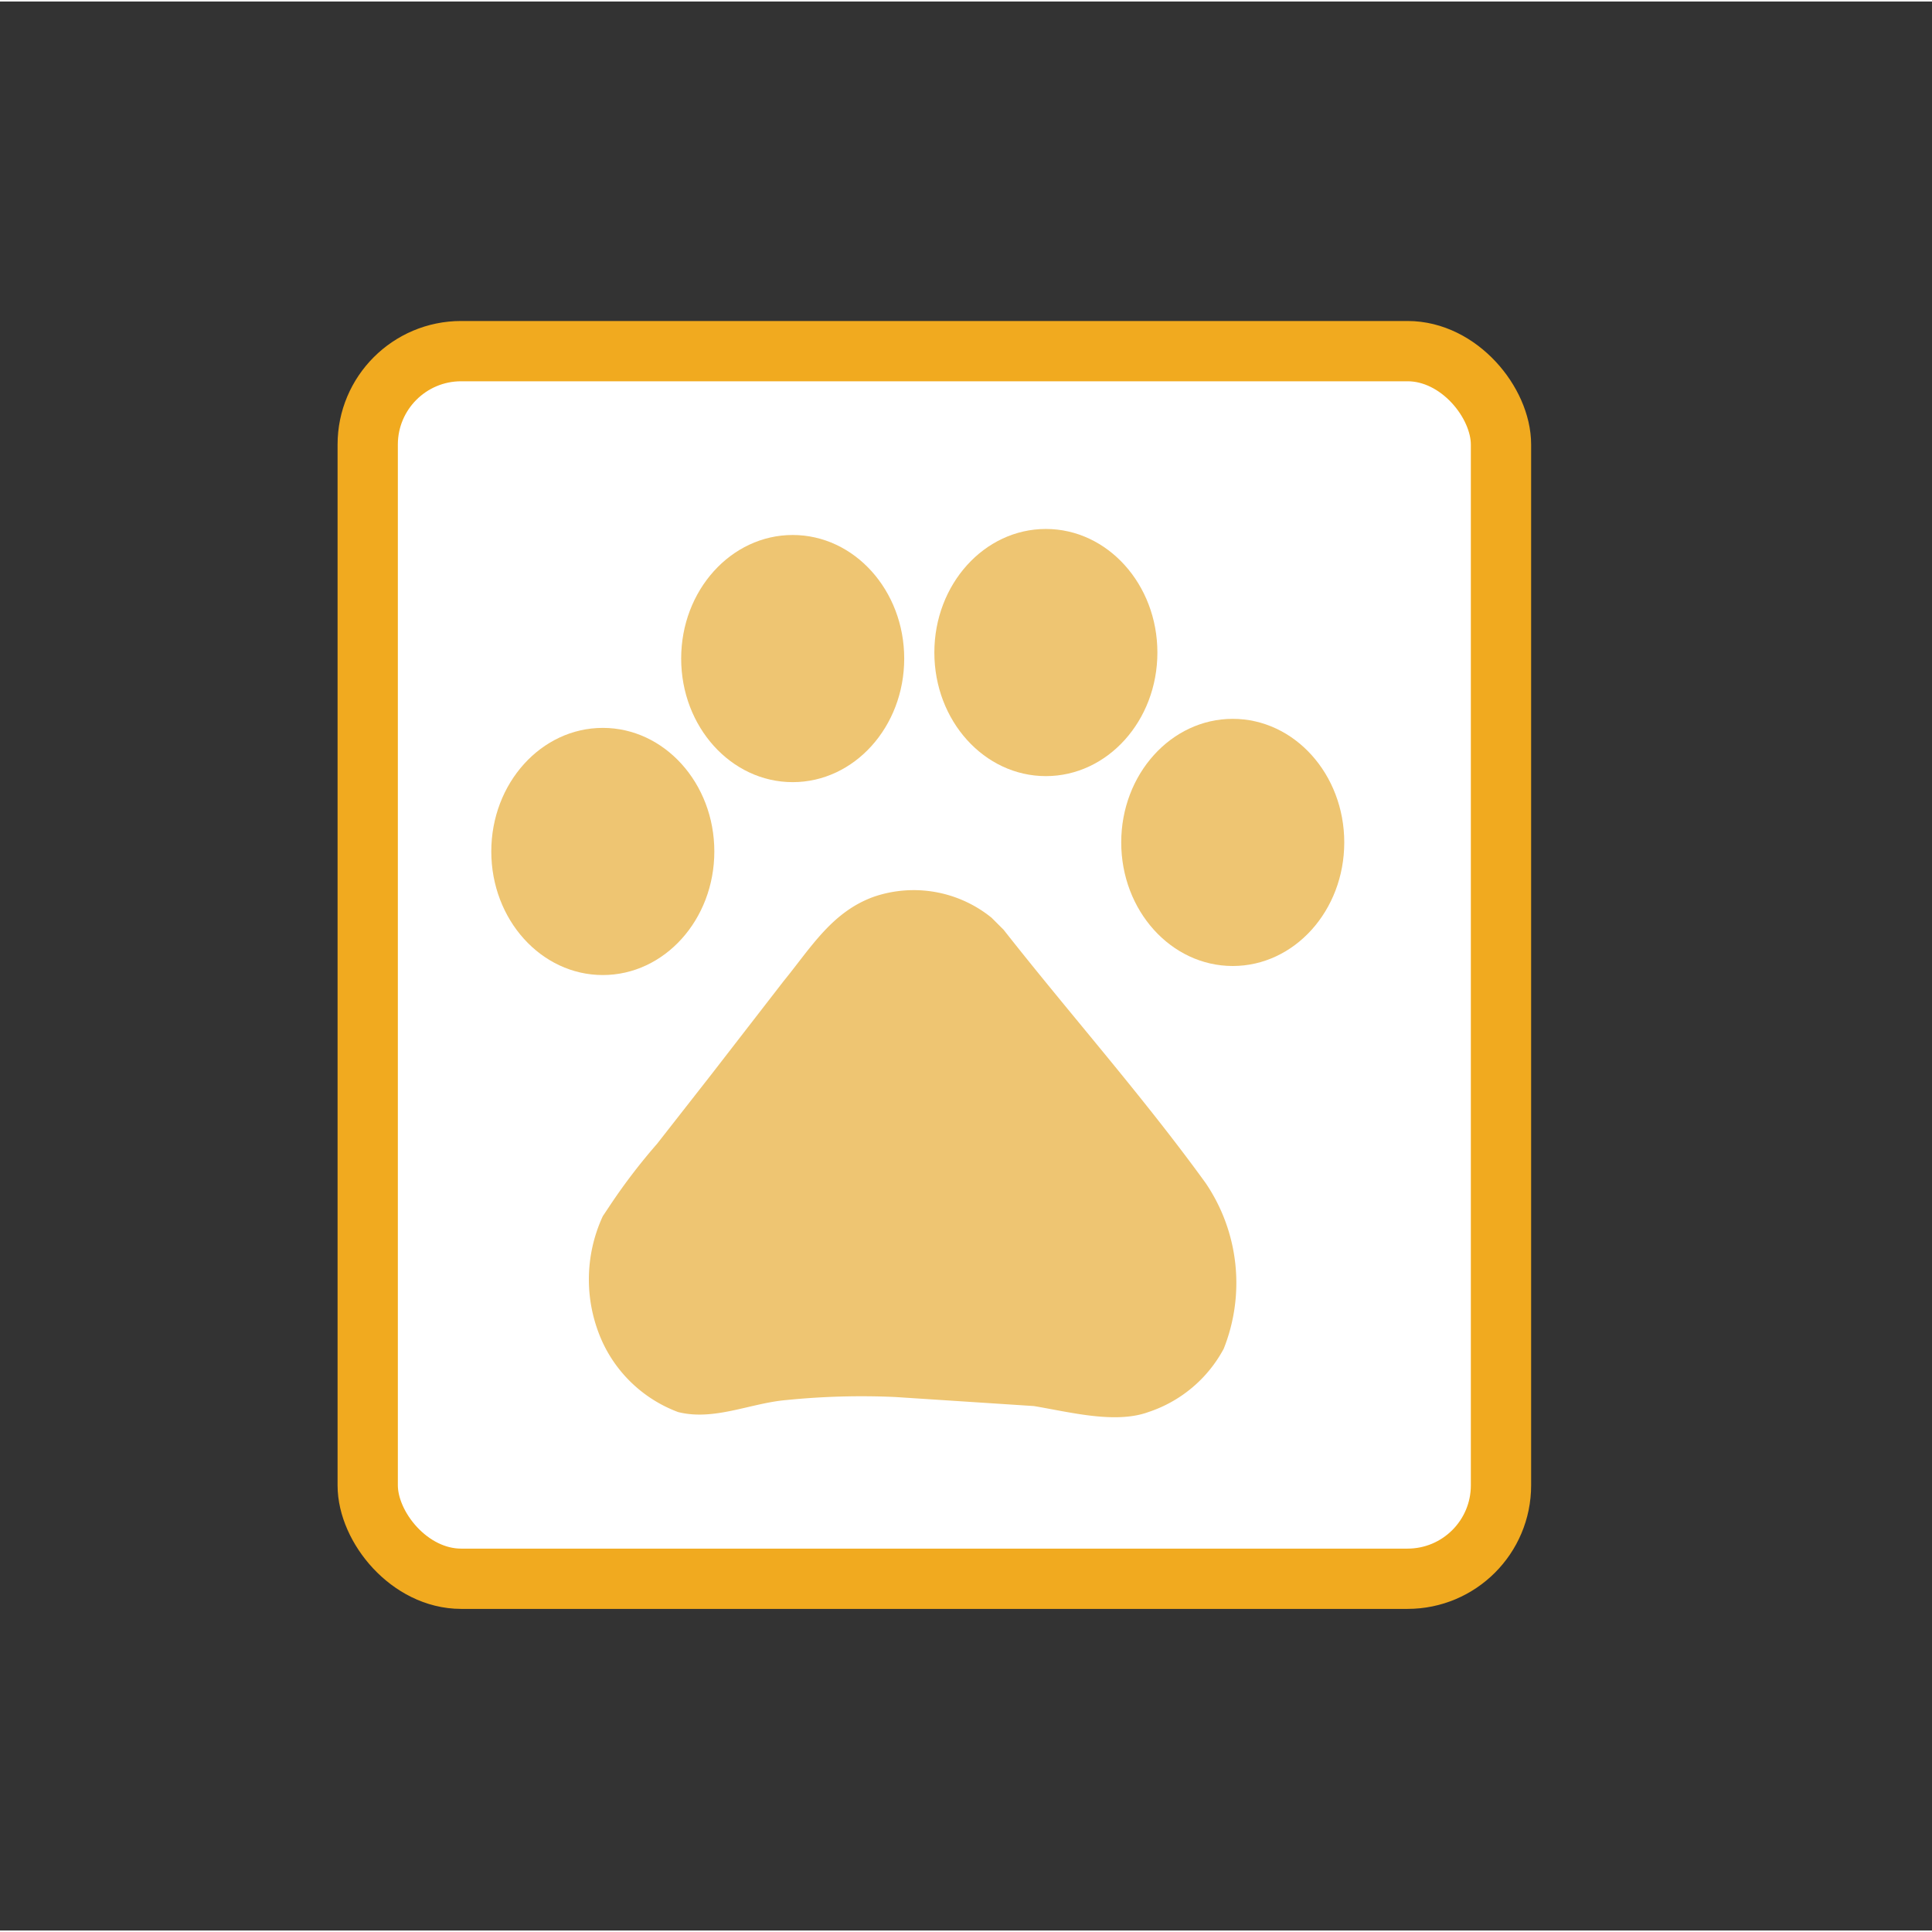 <svg xmlns="http://www.w3.org/2000/svg" width="0.9in" height="0.9in" viewBox="0 0 64.1 64"><rect x="0" y="0" width="64.1" height="64" fill="#333333" stroke="none"/><title>icon</title><g id="dog_pawn" data-name="dog pawn"><rect x="12.2" y="11.6" width="37.6" height="40.73" rx="3.1" ry="3.1" fill="#fff" stroke="#f1aa1f" stroke-miterlimit="10" stroke-width="2"/><ellipse cx="20" cy="28.2" rx="3.7" ry="4.1" fill="#eec572"/><ellipse cx="26.3" cy="21.8" rx="3.7" ry="4.1" fill="#eec572"/><ellipse cx="34.7" cy="21.6" rx="3.7" ry="4.1" fill="#eec572"/><ellipse cx="40.9" cy="27.9" rx="3.7" ry="4.1" fill="#eec572"/><path d="M20,40.3l.2-.3a19.7,19.7,0,0,1,1.6-2.1l1.8-2.3,2.4-3.1c.9-1.1,1.6-2.3,3-2.8a4.1,4.1,0,0,1,3.9.7l.4.4c2.2,2.8,4.6,5.5,6.7,8.4a5.9,5.9,0,0,1,.6,5.5,4.4,4.4,0,0,1-2.5,2.1c-1.1.4-2.6,0-3.8-.2l-4.6-.3a24.8,24.8,0,0,0-3.6.1c-1.2.1-2.4.7-3.6.4A4.5,4.5,0,0,1,20,44.5,5,5,0,0,1,20,40.3Z" fill="#eec572"/></g></svg>